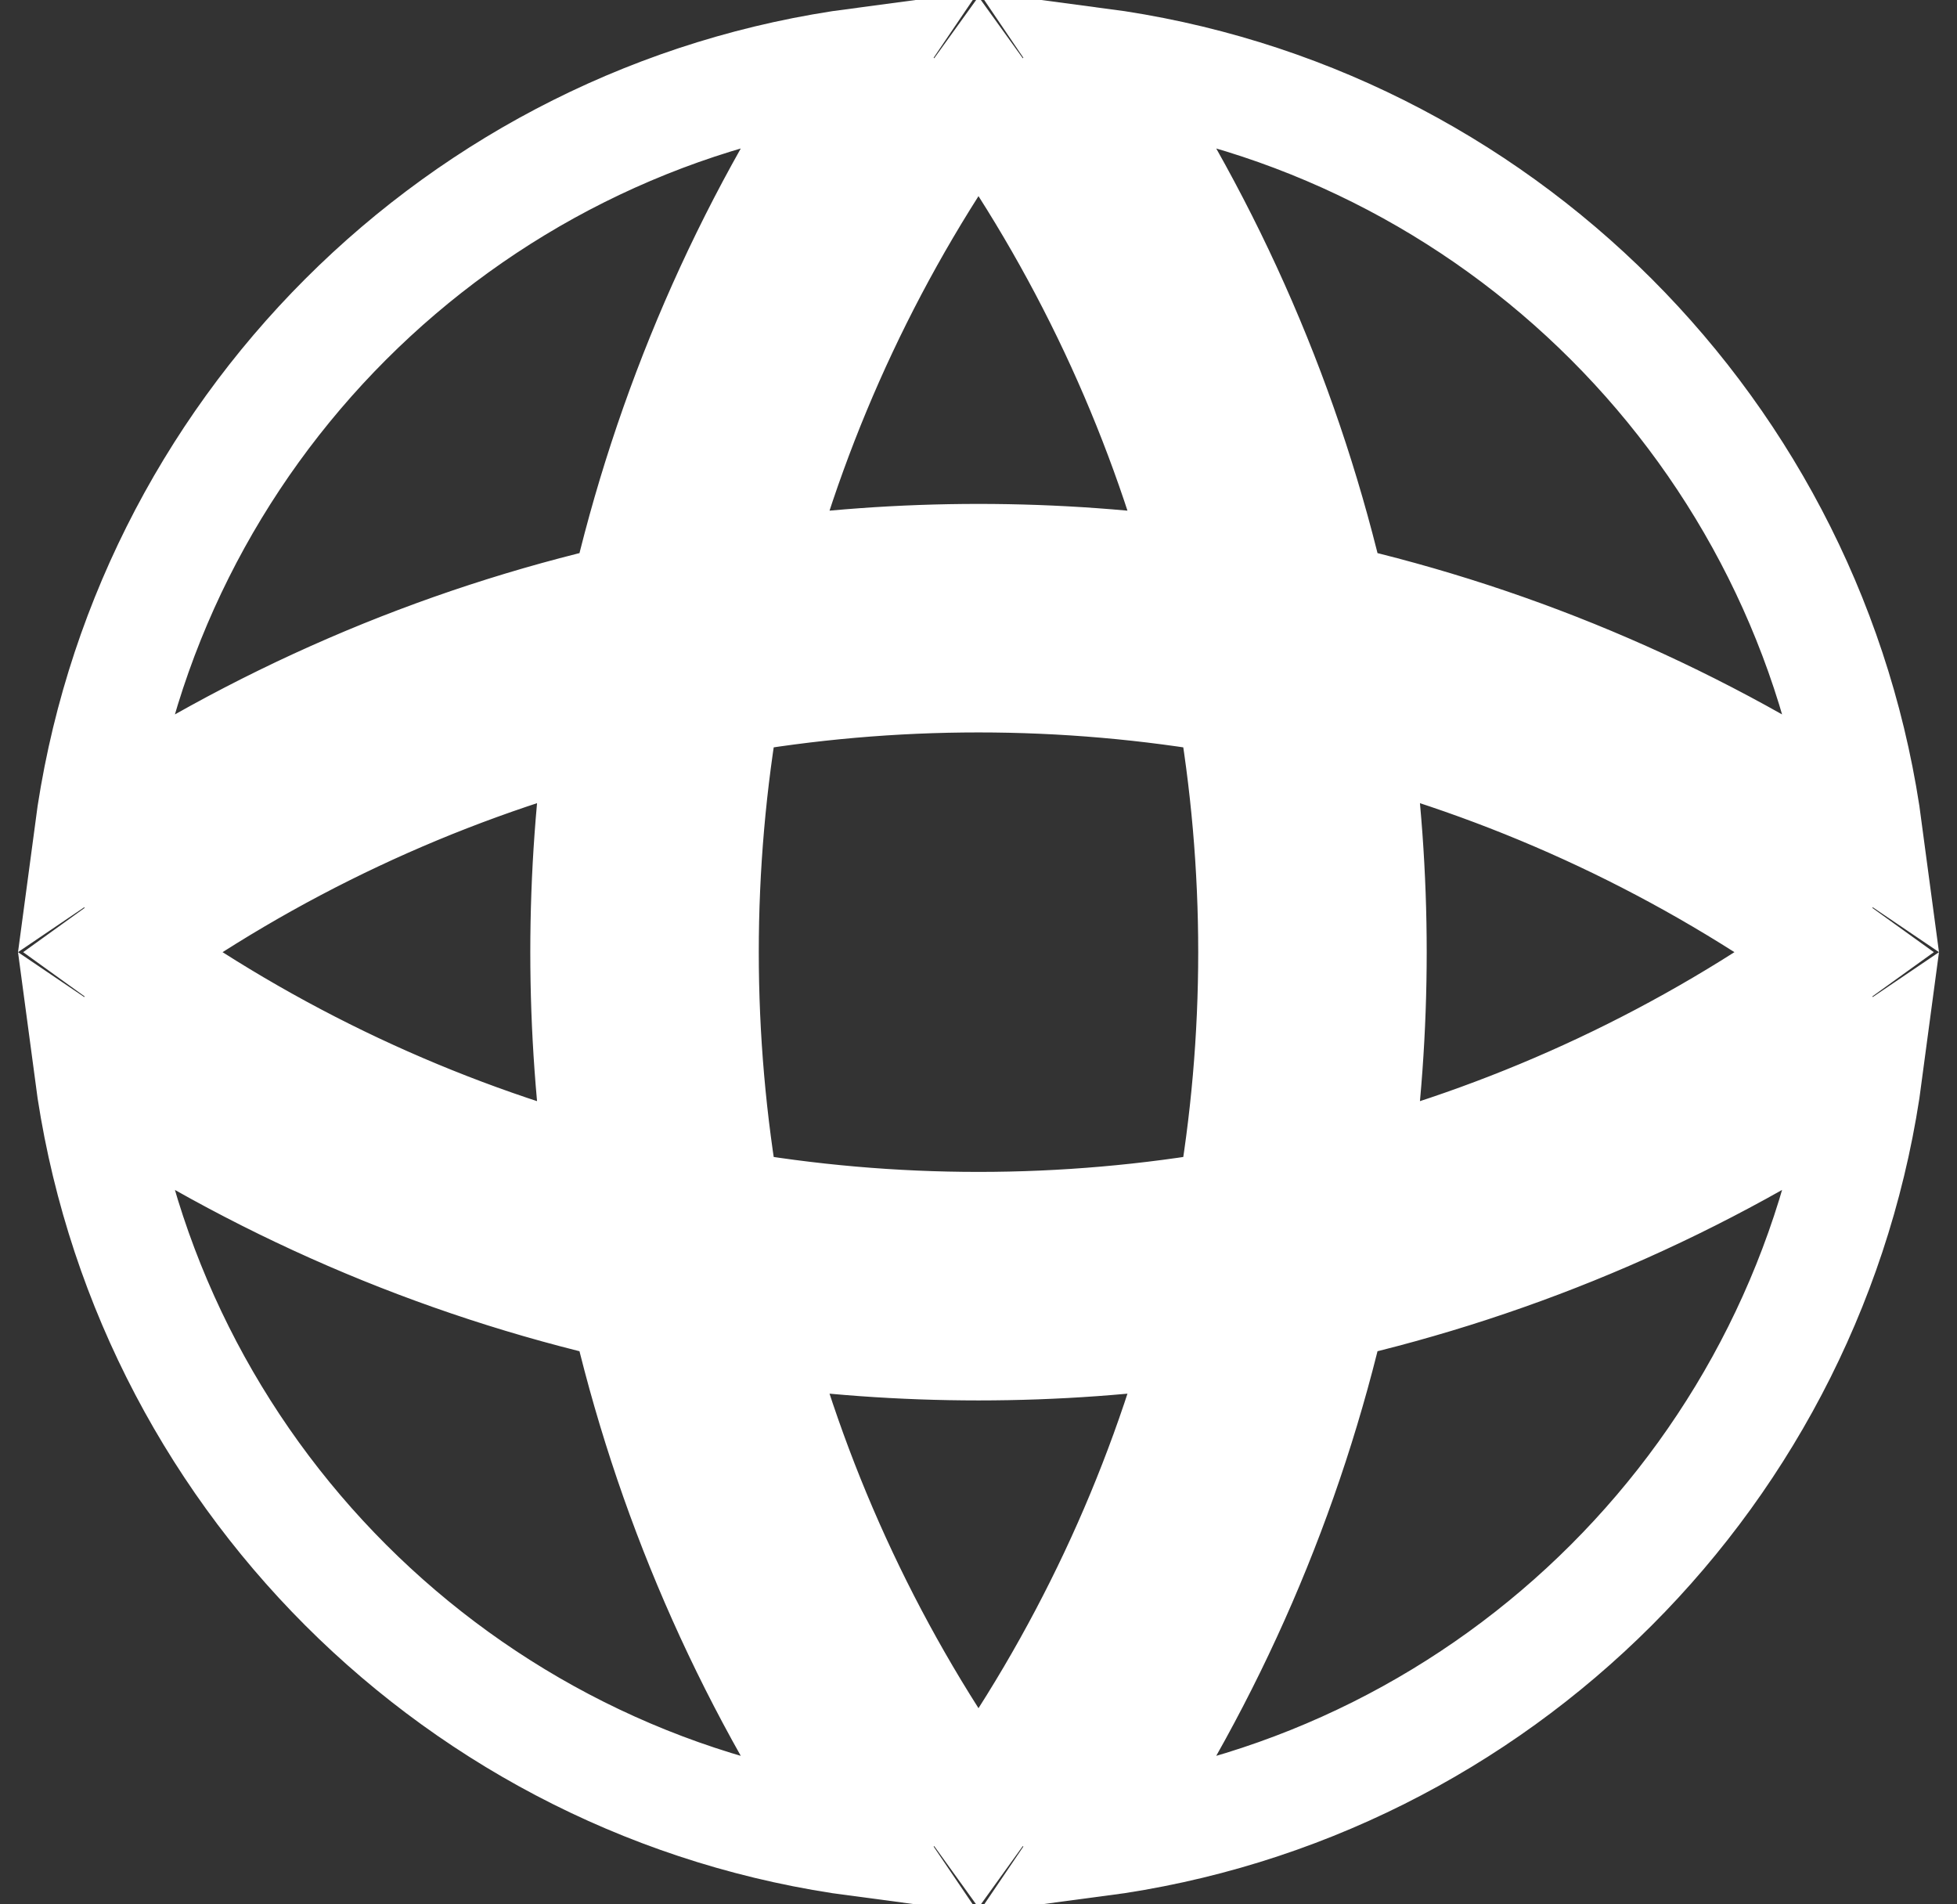 <svg width="37" height="36" viewBox="0 0 37 36" fill="none" xmlns="http://www.w3.org/2000/svg">
<rect x="0" y="0" width="37" height="36" fill="#333333" stroke="none"/>
<path d="M19.338 34.9C21.565 31.828 23.112 28.423 23.981 24.889M23.981 11.111C23.112 7.577 21.565 4.172 19.338 1.1M17.662 1.1C15.435 4.172 13.888 7.577 13.019 11.111M13.019 24.889C13.888 28.423 15.435 31.828 17.662 34.9M35.4 18.838C32.328 21.065 28.923 22.612 25.389 23.481M11.611 23.481C8.077 22.612 4.672 21.065 1.6 18.838M1.6 17.162C4.672 14.935 8.077 13.388 11.611 12.519M25.389 12.519C28.923 13.388 32.328 14.935 35.4 17.162M20.747 1.228C28.294 2.229 34.271 8.206 35.272 15.753C32.141 13.629 28.703 12.162 25.148 11.352C24.338 7.797 22.872 4.359 20.747 1.228ZM1.728 15.753C2.729 8.206 8.706 2.229 16.253 1.228C14.129 4.359 12.662 7.797 11.852 11.352C8.297 12.162 4.859 13.629 1.728 15.753ZM35.272 20.247C34.271 27.794 28.294 33.771 20.747 34.772C22.872 31.641 24.338 28.203 25.148 24.648C28.703 23.838 32.141 22.372 35.272 20.247ZM22.817 25.082C21.968 28.303 20.529 31.403 18.5 34.216C16.471 31.403 15.032 28.303 14.183 25.082C17.045 25.498 19.955 25.498 22.817 25.082ZM11.852 24.648C12.662 28.203 14.129 31.641 16.253 34.772C8.706 33.771 2.729 27.794 1.728 20.247C4.859 22.372 8.297 23.838 11.852 24.648ZM23.314 22.814C20.131 23.374 16.869 23.374 13.686 22.814C13.126 19.631 13.126 16.369 13.686 13.186C16.869 12.626 20.131 12.626 23.314 13.186C23.874 16.369 23.874 19.631 23.314 22.814ZM11.418 13.683C11.002 16.545 11.002 19.455 11.418 22.317C8.197 21.468 5.097 20.029 2.284 18C5.097 15.971 8.197 14.532 11.418 13.683ZM14.183 10.918C15.032 7.697 16.471 4.597 18.5 1.784C20.529 4.597 21.968 7.697 22.817 10.918C19.955 10.502 17.045 10.502 14.183 10.918ZM25.582 22.317C25.998 19.455 25.998 16.545 25.582 13.683C28.803 14.532 31.903 15.971 34.716 18C31.903 20.029 28.803 21.468 25.582 22.317ZM24.238 23.738C25.006 19.953 25.006 16.047 24.238 12.261C20.453 11.494 16.547 11.494 12.761 12.261C11.994 16.047 11.994 19.953 12.761 23.738C16.547 24.506 20.453 24.506 24.238 23.738Z" stroke="white" stroke-width="2.16"/>
</svg>
